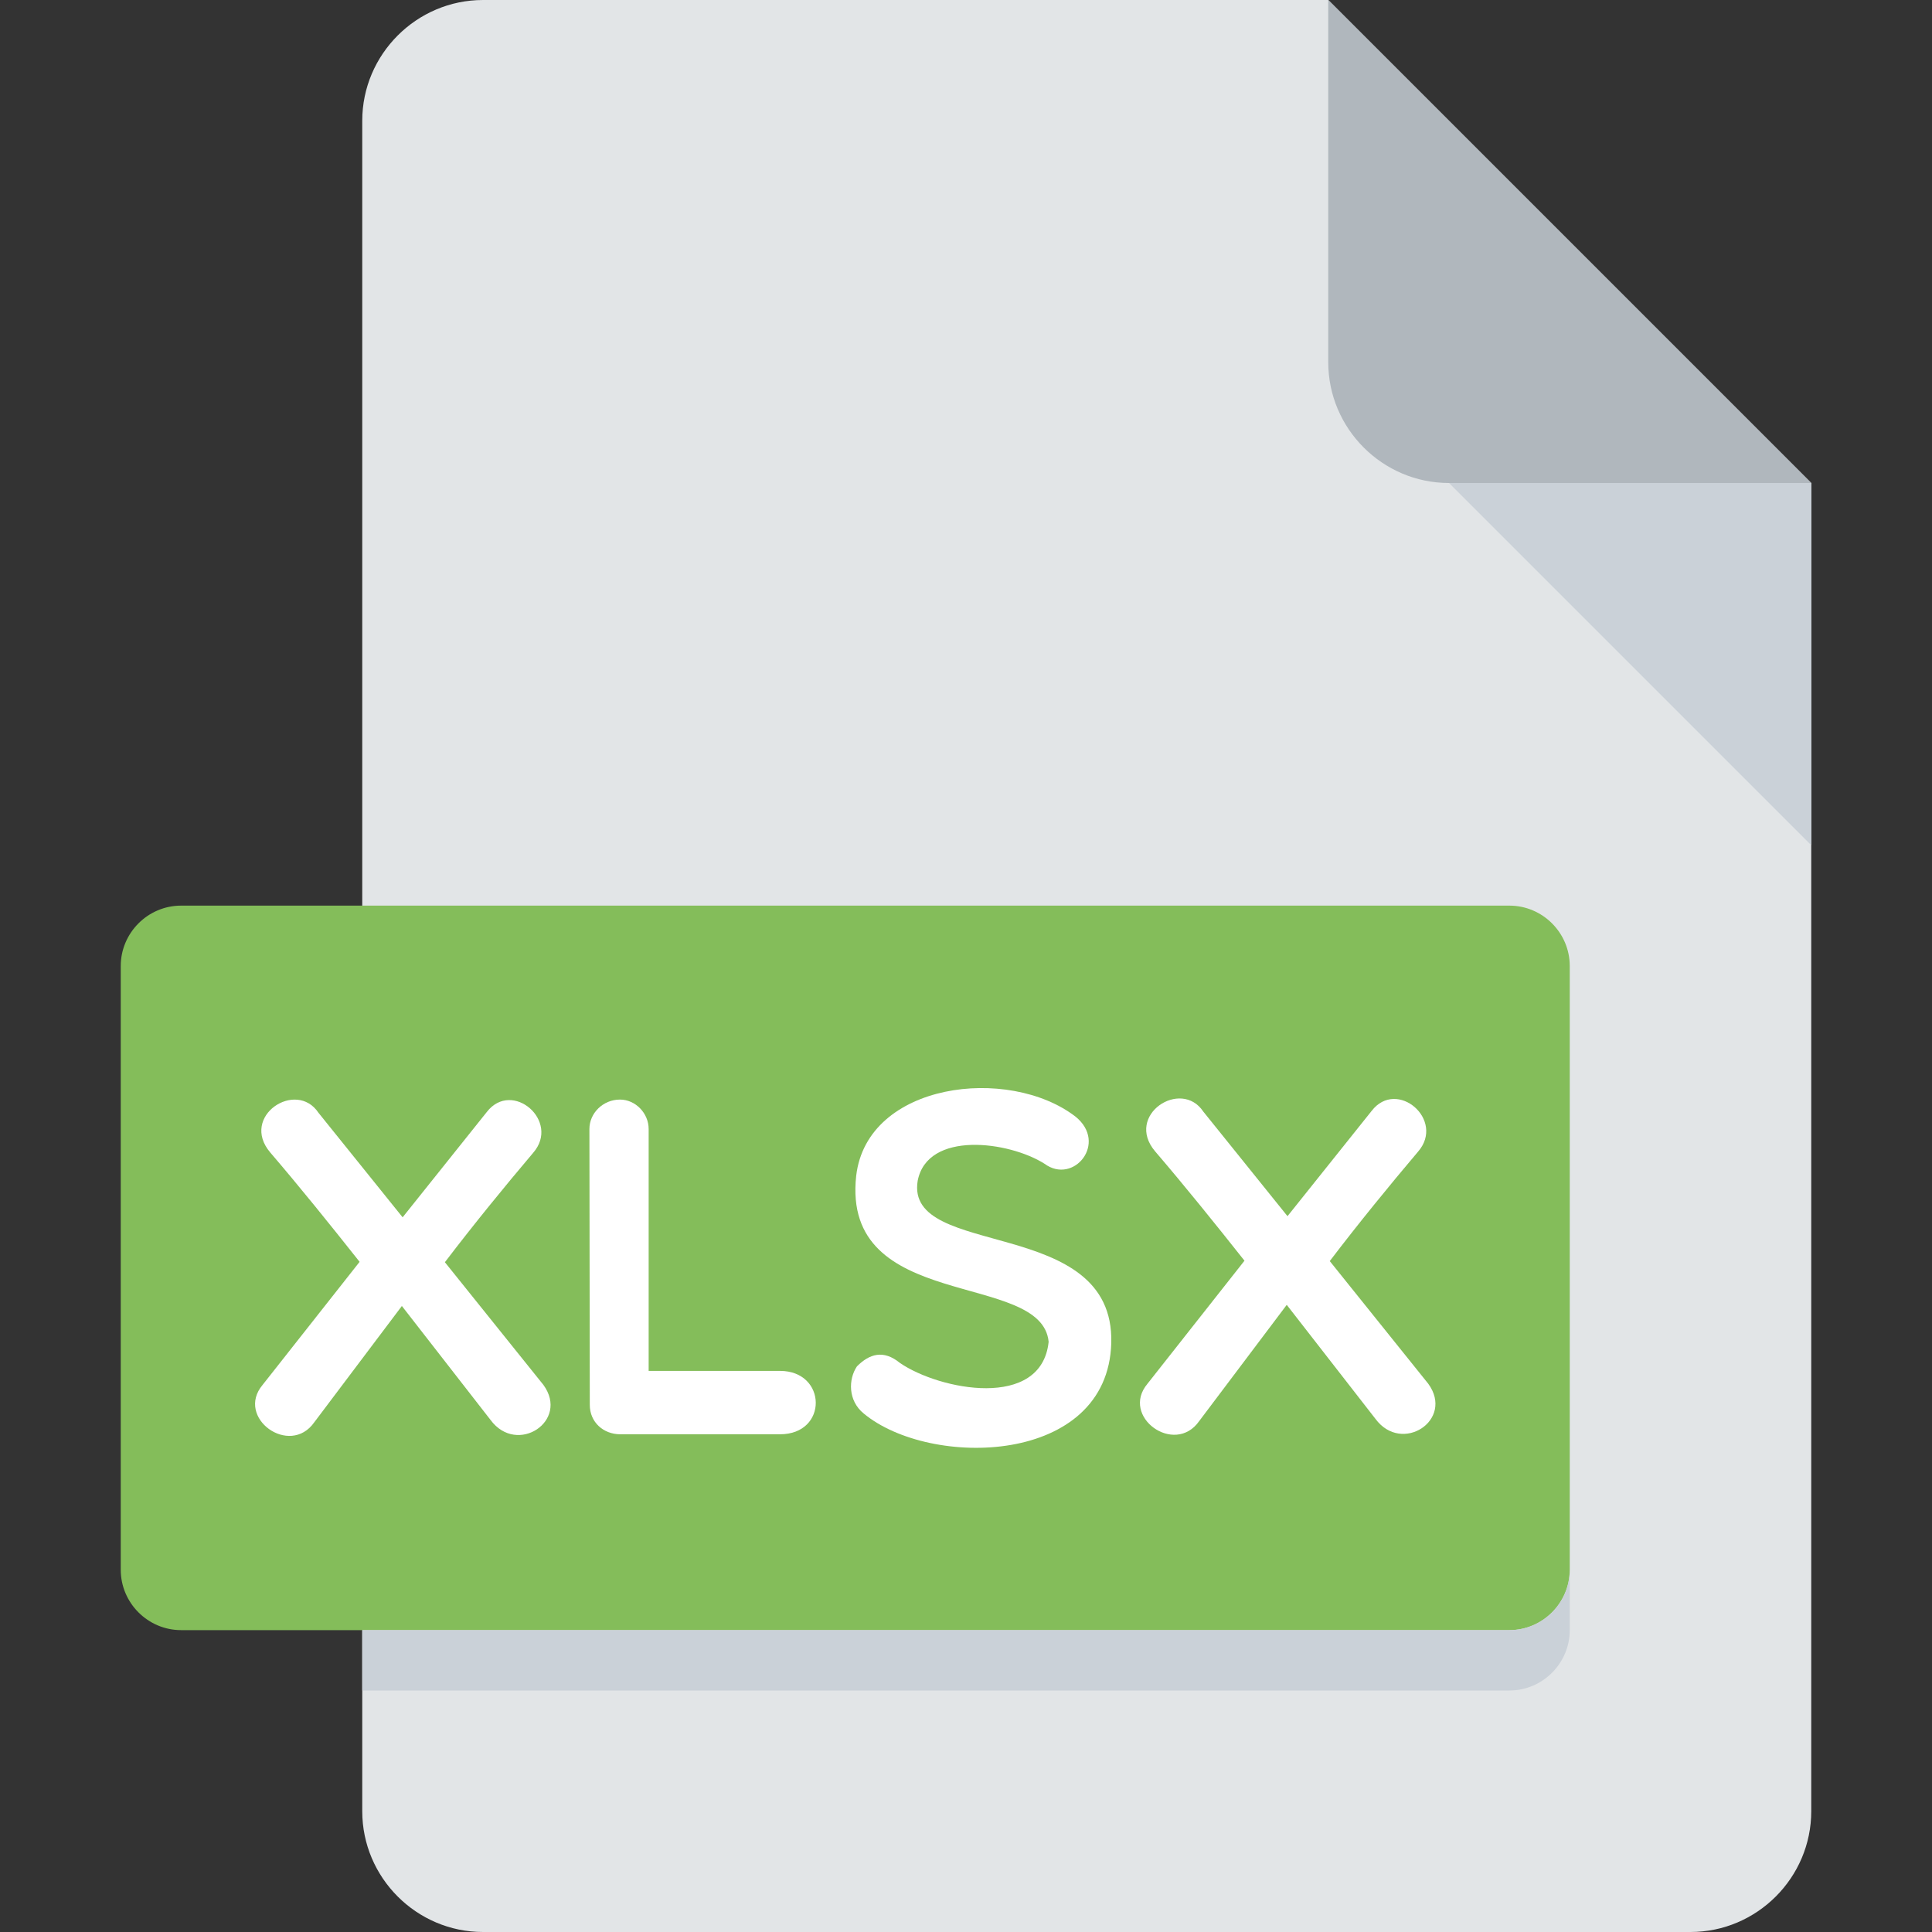 <?xml version="1.0" encoding="utf-8"?>
<!-- Generator: Adobe Illustrator 25.4.1, SVG Export Plug-In . SVG Version: 6.00 Build 0)  -->
<svg version="1.1" id="Layer_1" xmlns="http://www.w3.org/2000/svg" xmlns:xlink="http://www.w3.org/1999/xlink" x="0px" y="0px"
	 viewBox="0 0 512 512" style="enable-background:new 0 0 512 512;" xml:space="preserve">
<rect x="0" y="0" width="512" height="512" fill="#333333" stroke="none"/>
<style type="text/css">
	.st0{fill:#E2E5E7;}
	.st1{fill:#B0B7BD;}
	.st2{fill:#CAD1D8;}
	.st3{fill:#84BD5A;}
	.st4{fill:#FFFFFF;}
</style>
<path class="st0" d="M128,0c-17.6,0-32,14.4-32,32v448c0,17.6,14.4,32,32,32h320c17.6,0,32-14.4,32-32V128L352,0H128z"/>
<path class="st1" d="M384,128h96L352,0v96C352,113.6,366.4,128,384,128z"/>
<polygon class="st2" points="480,224 384,128 480,128 "/>
<path class="st3" d="M416,416c0,8.8-7.2,16-16,16H48c-8.8,0-16-7.2-16-16V256c0-8.8,7.2-16,16-16h352c8.8,0,16,7.2,16,16V416z"/>
<path class="st2" d="M400,432H96v16h304c8.8,0,16-7.2,16-16v-16C416,424.8,408.8,432,400,432z"/>
<g>
	<path class="st4" d="M156.2,299.2c0-4.2,3.6-7.8,8.1-7.8c4.1,0,7.6,3.6,7.6,7.8v64.1h34.8c12.5,0,12.8,16.8,0,16.8h-42.3
		c-4.5,0-8.1-3.2-8.1-7.8L156.2,299.2L156.2,299.2z"/>
	<path class="st4" d="M106.7,322.6l22.3-27.9c6.7-8.7,19.6,2.4,12.3,10.8c-7.7,9.1-15.7,18.9-23.4,29L144,367c7,9.6-7,18.8-14,9.3
		l-23.5-30.2l-23.2,30.8c-6.5,9.3-21-1.2-13.7-9.9l25.7-32.6c-8-10.1-15.9-19.9-23.7-29c-8.1-9.6,6.9-19.4,12.8-10.5L106.7,322.6z"
		/>
	<path class="st4" d="M341.2,322.3l22.3-27.9c6.7-8.7,19.6,2.4,12.3,10.8c-7.7,9.1-15.7,18.9-23.4,29l26.1,32.5c7,9.6-7,18.8-14,9.3
		L341,345.8l-23.2,30.8c-6.5,9.3-21-1.2-13.7-9.9l25.7-32.6c-8-10.1-15.9-19.9-23.7-29c-8.1-9.6,6.9-19.4,12.8-10.5L341.2,322.3z"/>
	<path class="st4" d="M226.9,311.6c2.9-24.8,40.4-29.3,58.1-15.7c8.7,7-0.5,18.2-8.2,12.5c-9.5-6-31-8.8-33.6,4.5
		c-3.5,21,52.2,9,51.3,43c-0.9,32.5-48,33.3-65.6,18.7c-4.2-3.4-4.1-9.1-1.8-12.5c3.3-3.3,7-4.5,11.4-0.9
		c10.5,7.2,37.5,12.5,39.4-5.6C276.1,336.6,222.9,348,226.9,311.6z"/>
</g>
</svg>
